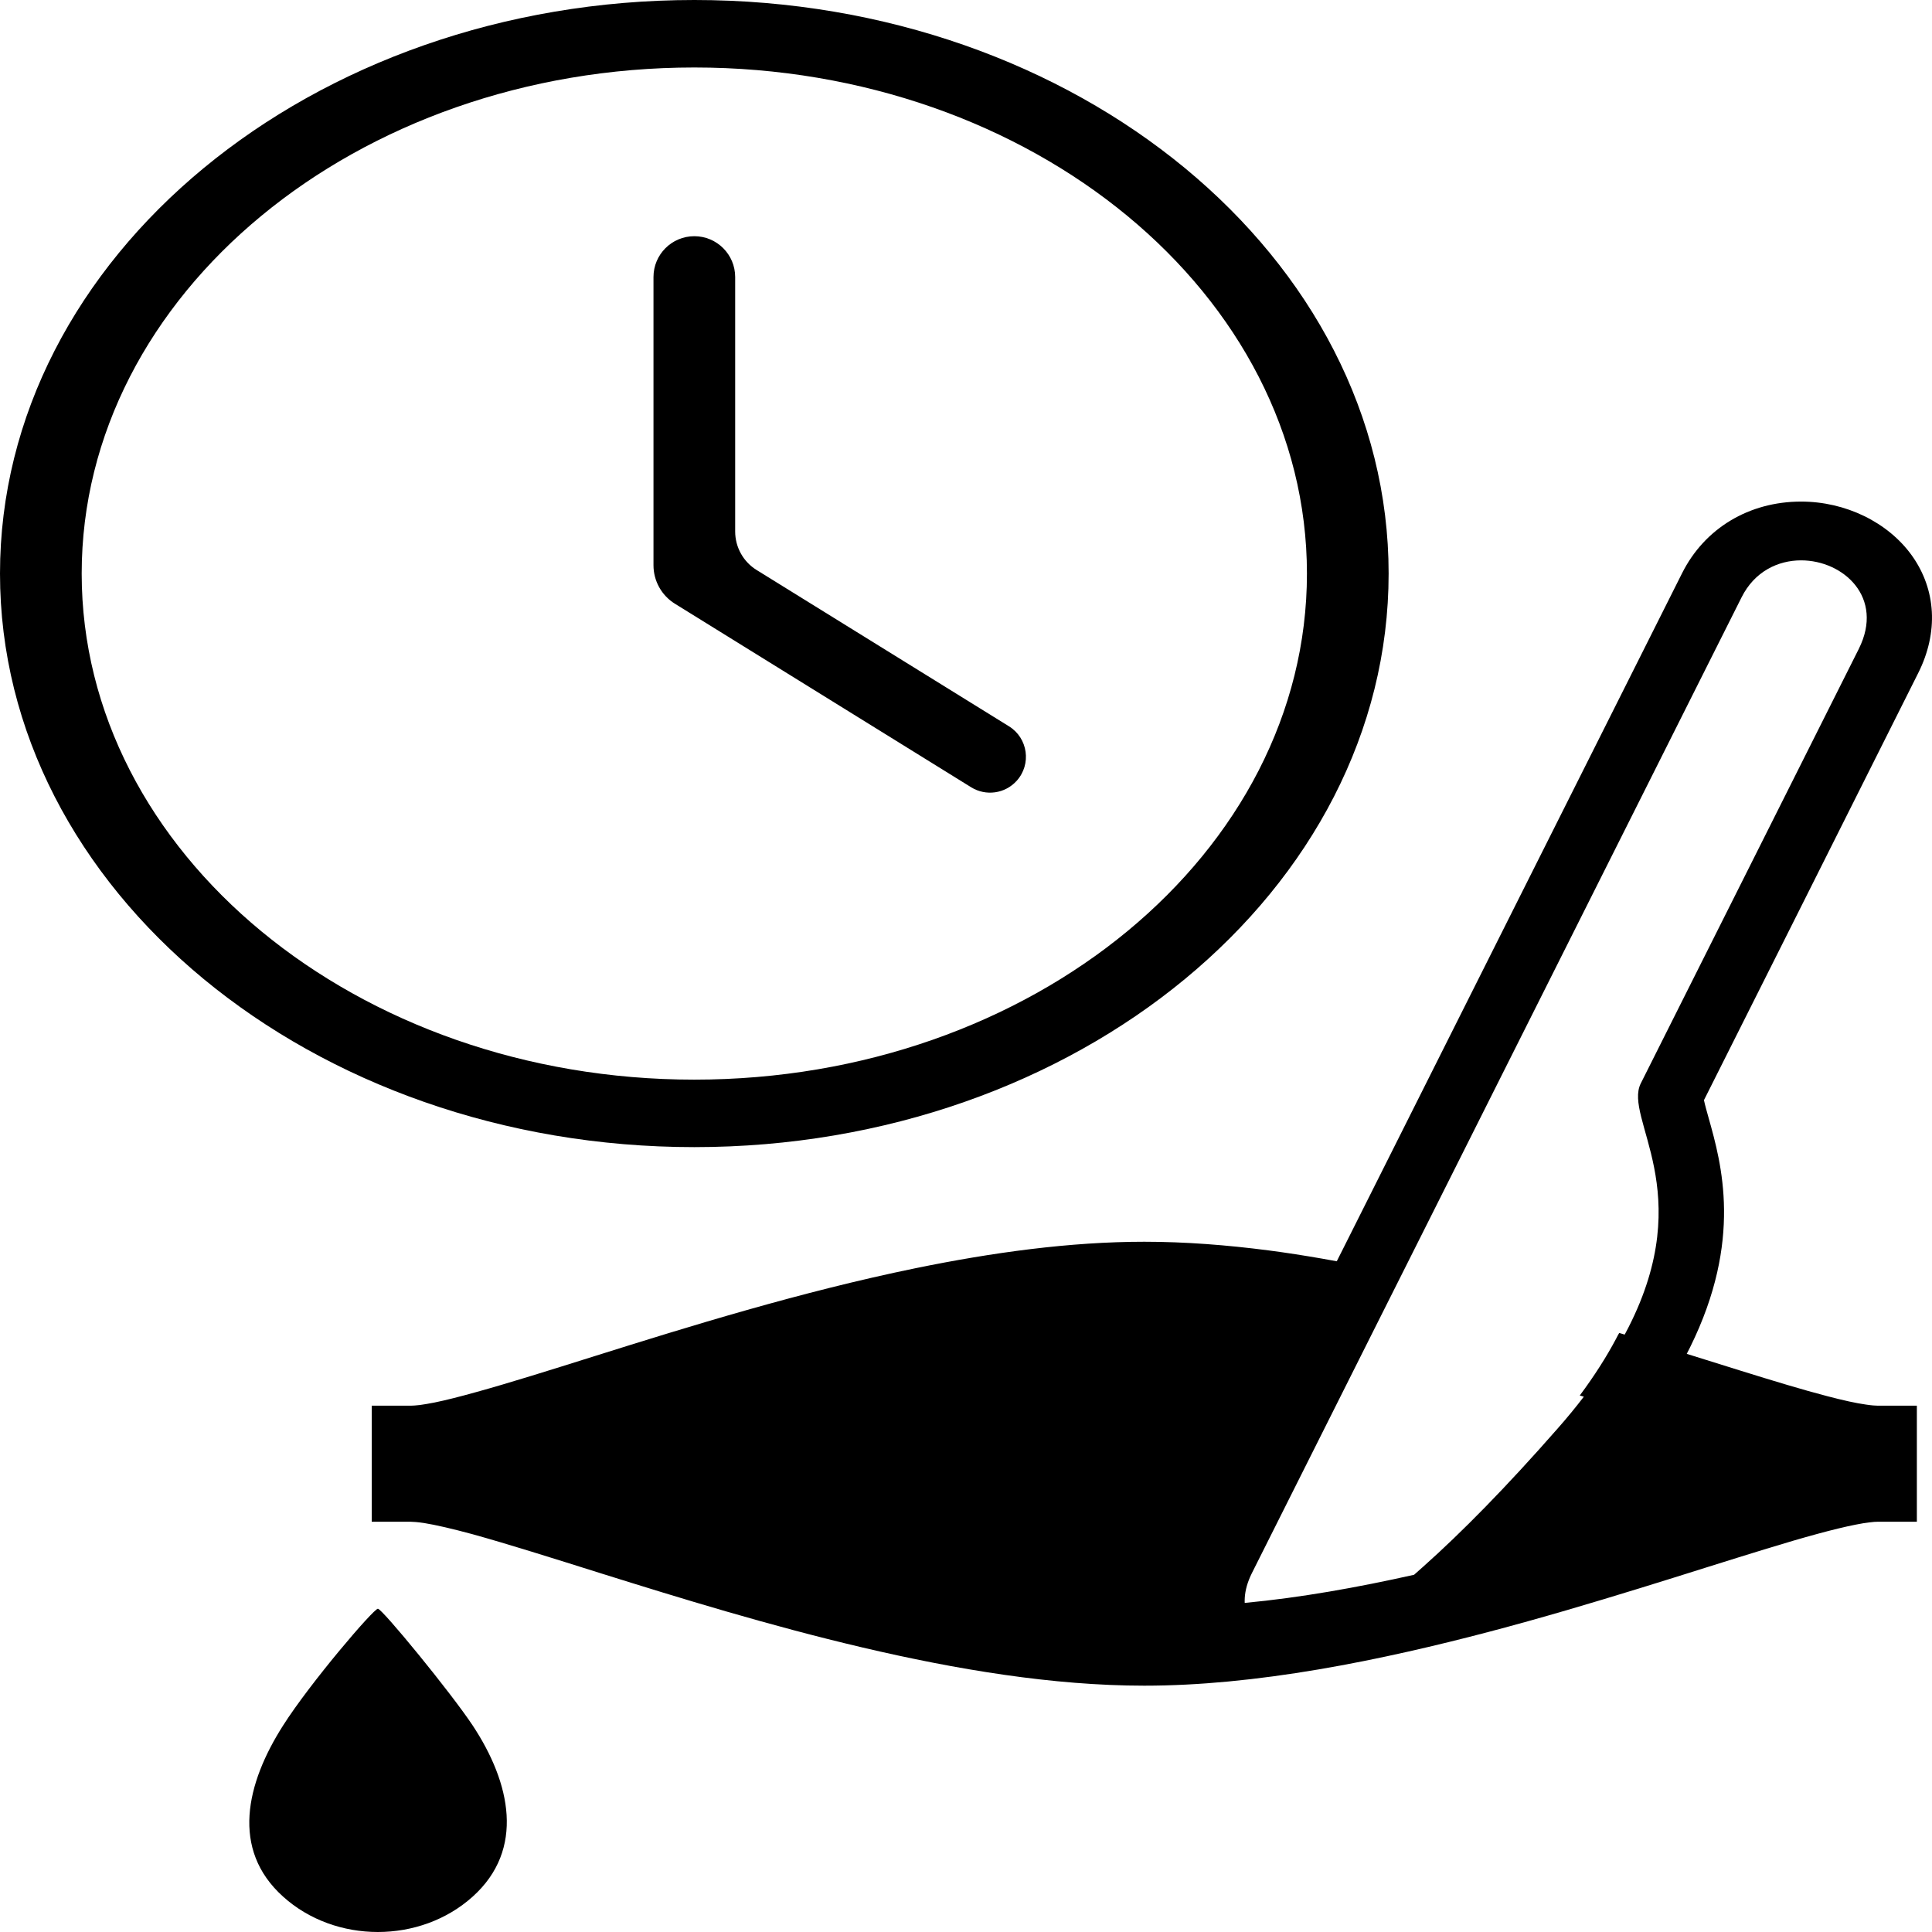 <svg width="128" height="128" viewBox="0 0 128 128" xmlns="http://www.w3.org/2000/svg">
<path d="M25.036 106.583C24.75 106.583 20.545 111.501 18.753 114.322C16.306 118.161 15.279 122.527 18.753 125.654C22.219 128.782 27.847 128.782 31.32 125.654C34.791 122.527 33.831 118.124 31.32 114.322C29.874 112.139 25.319 106.583 25.036 106.583Z"/>
<path d="M127.085 44.594C128.439 41.902 128.283 39.062 126.663 36.8C125.081 34.598 122.274 33.231 119.328 33.231C115.878 33.231 112.932 35.003 111.442 37.977C110.727 39.394 105.838 49.138 100.058 60.66L88.96 82.778C88.892 82.913 88.82 83.054 88.749 83.195C88.691 83.318 88.626 83.441 88.565 83.563C88.238 83.502 87.912 83.441 87.585 83.386C86.415 83.183 85.241 82.999 84.074 82.846C81.288 82.484 78.511 82.269 75.814 82.269C70.894 82.269 65.736 82.981 60.653 84.023C53.029 85.587 45.554 87.911 39.464 89.825C36.419 90.781 33.715 91.633 31.554 92.228C30.479 92.529 29.537 92.768 28.785 92.921C28.407 92.995 28.077 93.05 27.808 93.087C27.54 93.117 27.339 93.13 27.223 93.13H24.628V100.82H27.224C27.377 100.82 27.69 100.844 28.098 100.905C28.871 101.028 29.976 101.286 31.29 101.641C33.596 102.279 36.57 103.217 39.941 104.278C44.997 105.86 50.964 107.7 57.153 109.153C63.348 110.607 69.761 111.68 75.814 111.68C77.638 111.68 79.502 111.582 81.383 111.404C85.33 111.03 89.351 110.312 93.294 109.423C96.894 108.614 100.422 107.663 103.77 106.688C107.107 105.713 110.261 104.726 113.081 103.837C115.902 102.954 118.396 102.169 120.389 101.629C121.383 101.359 122.257 101.145 122.951 101.01C123.302 100.942 123.608 100.887 123.853 100.863C124.101 100.826 124.292 100.82 124.401 100.82H126.997V93.13H124.401C124.258 93.13 123.986 93.112 123.622 93.056C122.992 92.97 122.104 92.774 121.053 92.498C119.471 92.087 117.508 91.493 115.283 90.8C114.171 90.456 112.986 90.082 111.751 89.696C111.826 89.543 111.908 89.395 111.979 89.248C115.474 82.16 114.058 77.113 113.197 74.053C113.092 73.679 112.959 73.207 112.891 72.888L119.318 60.084C122.911 52.921 126.568 45.636 127.085 44.594ZM108.706 71.777C107.543 74.095 112.503 78.921 107.873 87.978C107.808 88.101 107.737 88.236 107.669 88.365C107.658 88.383 107.648 88.402 107.638 88.42C107.515 88.383 107.4 88.347 107.277 88.31C107.202 88.438 107.134 88.573 107.063 88.708C106.434 89.892 105.644 91.136 104.664 92.455C104.756 92.486 104.845 92.51 104.933 92.535C104.402 93.227 103.821 93.939 103.181 94.662C99.789 98.532 96.819 101.543 94.301 103.787C94.09 103.977 93.886 104.155 93.686 104.333C89.936 105.173 86.14 105.854 82.465 106.197C82.462 106.086 82.462 105.97 82.469 105.86C82.499 105.357 82.649 104.811 82.935 104.235C83.357 103.395 86.633 96.864 90.954 88.248C91.583 87.003 92.233 85.709 92.897 84.379C92.954 84.262 93.012 84.146 93.073 84.029C102.164 65.909 114.225 41.877 115.382 39.578C116.239 37.861 117.797 37.125 119.328 37.125C122.128 37.125 124.854 39.584 123.149 42.993C122.237 44.814 111.656 65.897 108.706 71.777Z"/>
<path fill-rule="evenodd" d="M46 4.471C23.617 4.471 5.412 19.51 5.412 38C5.412 56.49 23.617 71.529 46 71.529C68.383 71.529 86.588 56.49 86.588 38C86.588 19.51 68.383 4.471 46 4.471ZM46 76C20.635 76 0 58.954 0 38C0 17.046 20.635 0 46 0C71.365 0 92 17.046 92 38C92 58.954 71.365 76 46 76ZM67.354 51.735C66.584 52.585 65.317 52.763 64.342 52.159L44.715 39.999C43.832 39.452 43.295 38.487 43.295 37.449V18.355C43.295 16.86 44.507 15.649 46.001 15.649V15.649C47.495 15.649 48.707 16.86 48.707 18.355V35.213C48.707 36.252 49.244 37.217 50.127 37.764L66.845 48.118C68.108 48.9 68.352 50.635 67.354 51.735V51.735Z" />
</svg>
